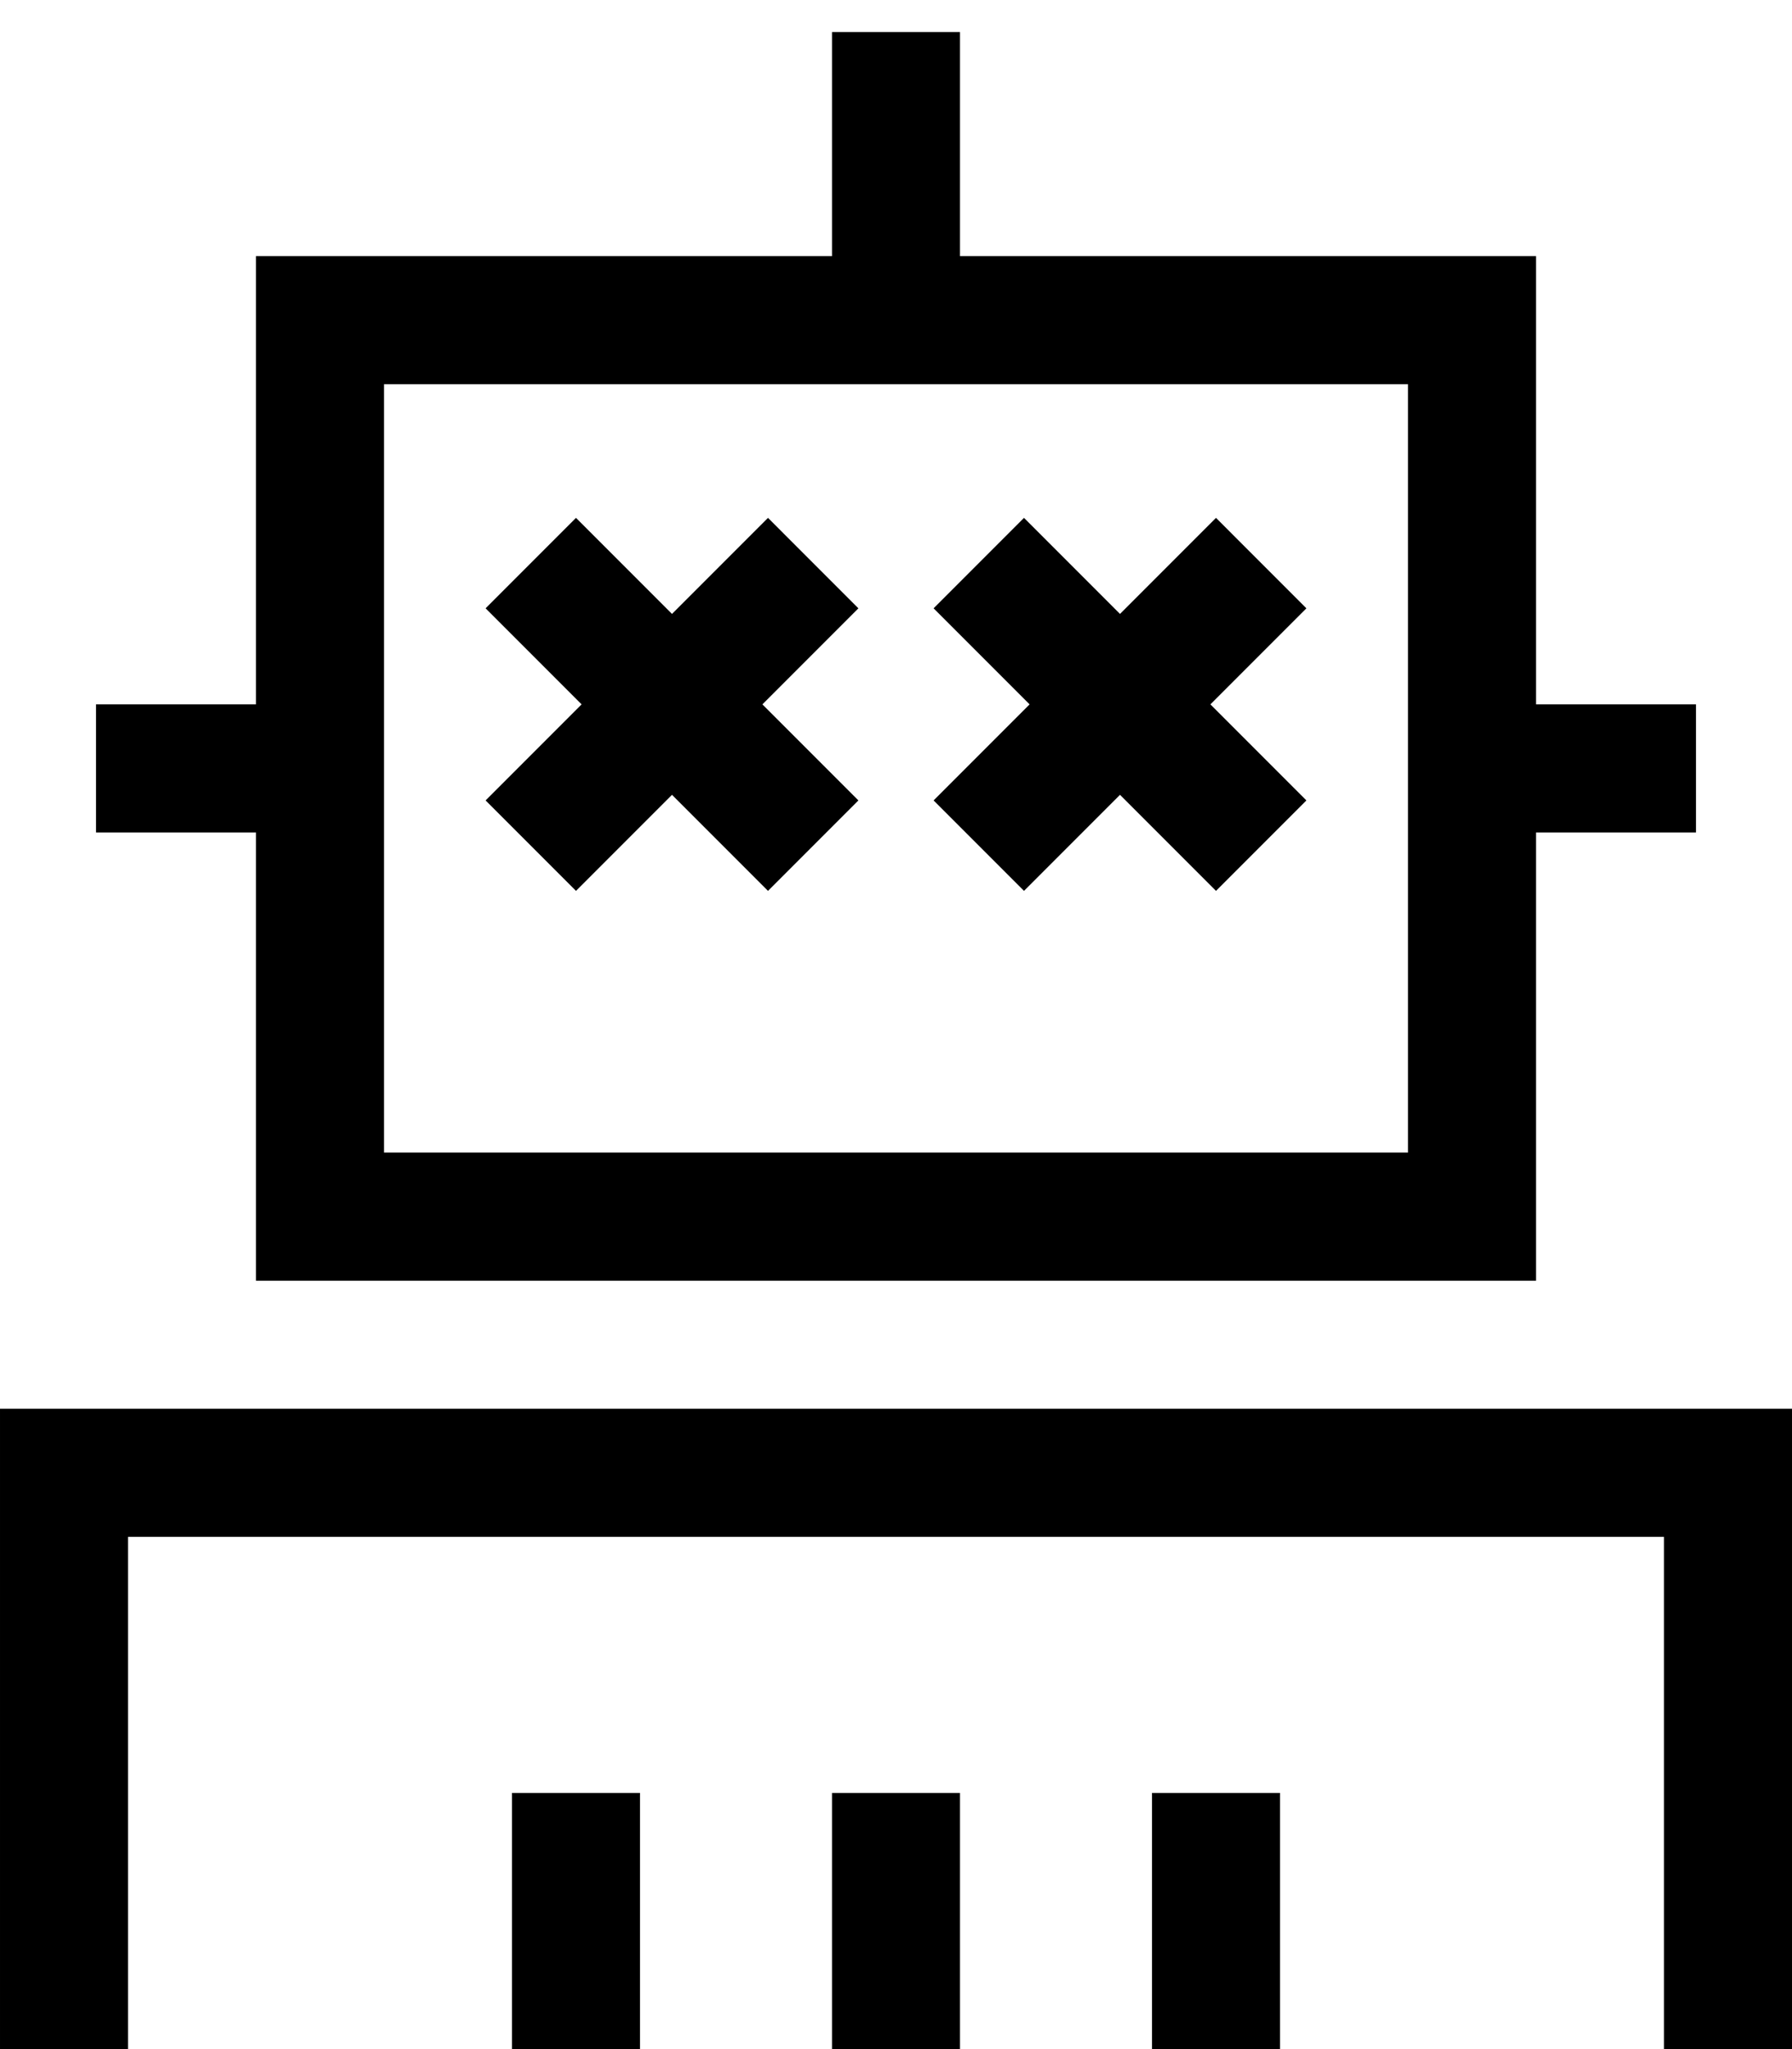 <svg fill="currentColor" xmlns="http://www.w3.org/2000/svg" viewBox="0 0 448 512"><!--! Font Awesome Pro 7.1.0 by @fontawesome - https://fontawesome.com License - https://fontawesome.com/license (Commercial License) Copyright 2025 Fonticons, Inc. --><path fill="currentColor" d="M240 8l0 56 144 0 0 112 40 0 0 32-40 0 0 112-320 0 0-112-40 0 0-32 40 0 0-112 144 0 0-56 32 0zM352 96l-256 0 0 192 256 0 0-192zM16 352l432 0 0 160-32 0 0-128-384 0 0 128-32 0 0-160 16 0zM160 464l0 48-32 0 0-64 32 0 0 16zm80-16l0 64-32 0 0-64 32 0zm80 16l0 48-32 0 0-64 32 0 0 16zM144 129.4c7.3 7.3 15.3 15.3 24 24 8.7-8.7 16.7-16.7 24-24L214.6 152c-7.3 7.3-15.3 15.3-24 24 8.7 8.7 16.7 16.7 24 24L192 222.6c-7.3-7.3-15.3-15.3-24-24-8.7 8.7-16.7 16.7-24 24L121.4 200c7.3-7.3 15.3-15.3 24-24-8.7-8.7-16.7-16.7-24-24L144 129.4zm123.3 11.3L280 153.4c8.7-8.7 16.7-16.7 24-24L326.6 152c-7.3 7.3-15.3 15.3-24 24 8.7 8.7 16.7 16.7 24 24L304 222.6c-7.3-7.3-15.3-15.3-24-24-8.7 8.7-16.7 16.7-24 24L233.4 200c7.3-7.3 15.3-15.3 24-24-8.7-8.7-16.7-16.7-24-24l22.6-22.6 11.3 11.3z"/></svg>
